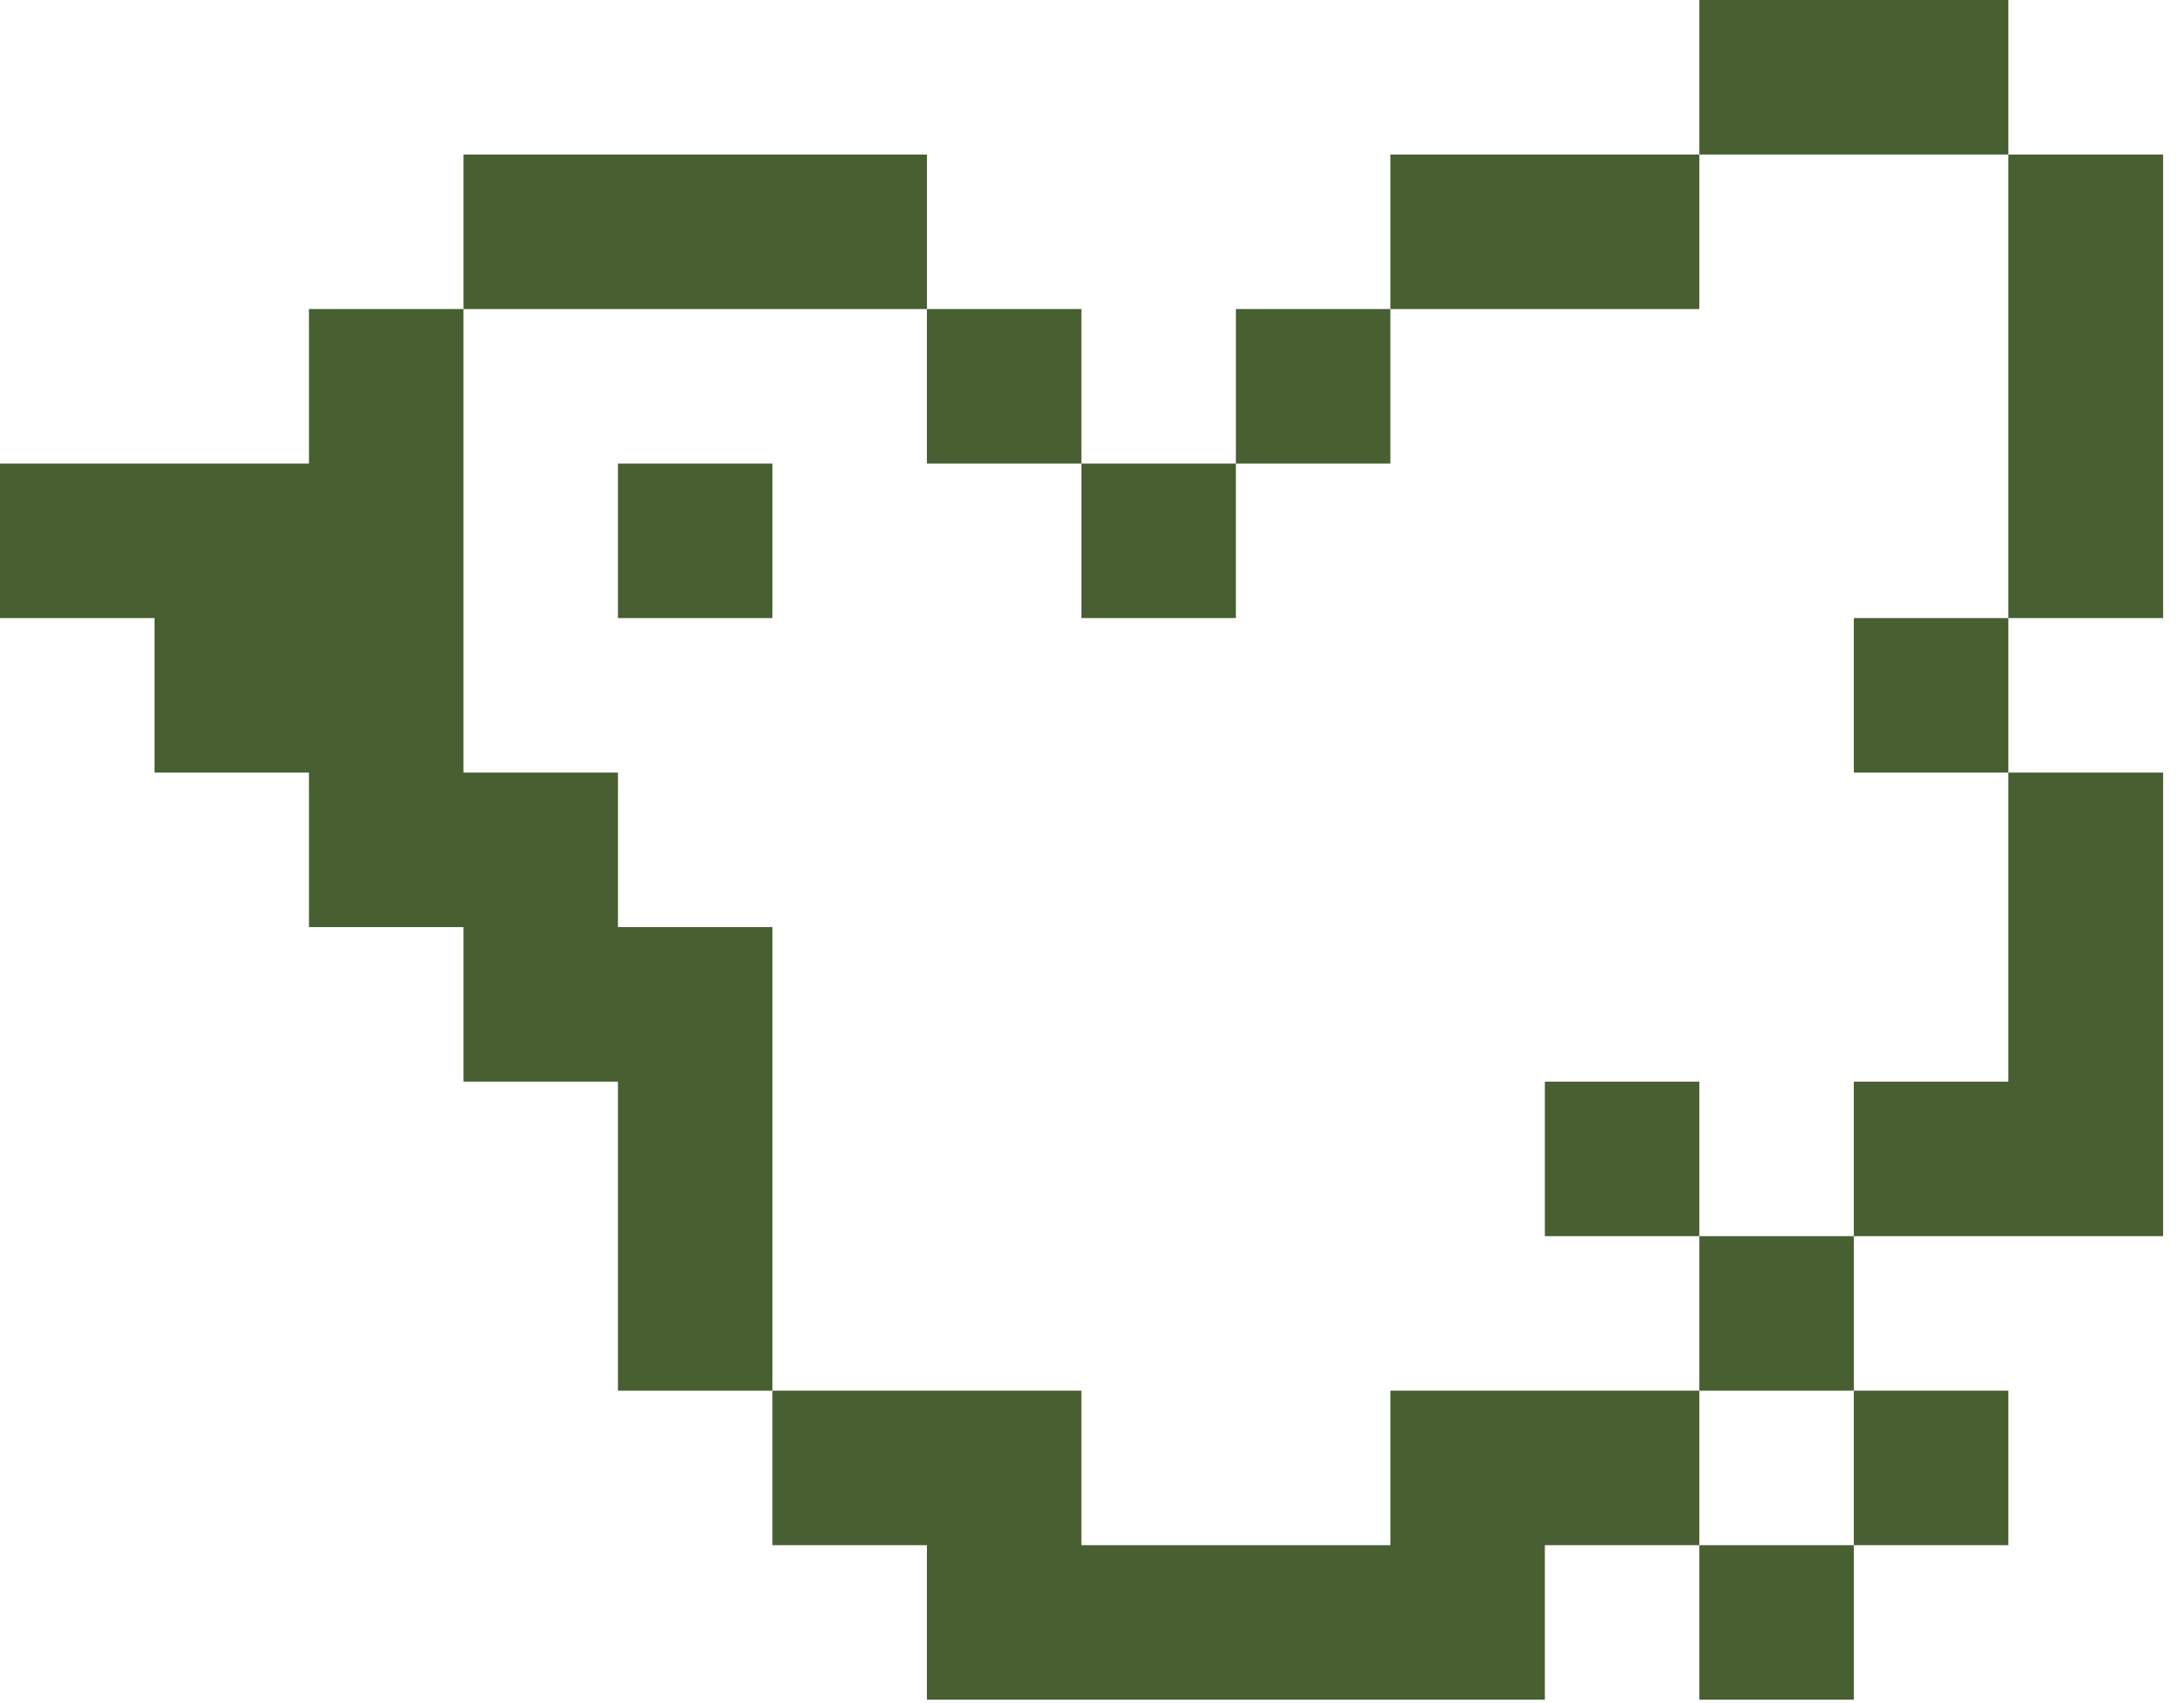 <svg width="68" height="53" viewBox="0 0 68 53" fill="none" xmlns="http://www.w3.org/2000/svg">
<g id="Frame 34">
<g id="Group 28">
<path id="Vector" d="M62.53 33.67H57.72V38.48H52.91V43.29H48.1H43.29V48.1H38.48H33.67V43.29H28.86H24.05V38.48V33.67V28.86H19.24V24.05H14.43V19.24V14.43V9.62H19.24H24.05H28.86V14.43H33.67V19.24H38.48V14.43H33.67V9.62H28.86V4.81H24.05H19.24H14.43V9.62H9.62V14.43H4.81H0V19.24H4.81V24.05H9.62V28.86H14.43V33.67H19.24V38.48V43.29H24.05V48.1H28.86V52.91H33.67H38.48H43.29H48.1V48.1H52.91V43.29H57.72V48.1H52.91V52.91H57.72V48.1H62.53V43.29H57.72V38.48H62.53H67.35V33.67V28.86V24.05H62.53V28.86V33.67Z" fill="#485F31"/>
<path id="Vector_2" d="M62.53 4.81V9.62V14.43V19.24H57.72V24.05H62.53V19.24H67.35V14.43V9.62V4.81H62.53Z" fill="#485F31"/>
<path id="Vector_3" d="M57.72 4.81H62.53V-3.05176e-05H57.72H52.91V4.81H57.72Z" fill="#485F31"/>
<path id="Vector_4" d="M52.91 33.67H48.1V38.48H52.91V33.67Z" fill="#485F31"/>
<path id="Vector_5" d="M43.29 9.62H48.1H52.91V4.81H48.1H43.29V9.62H38.48V14.43H43.29V9.62Z" fill="#485F31"/>
<path id="Vector_6" d="M24.05 14.43H19.24V19.24H24.05V14.43Z" fill="#485F31"/>
</g>
</g>
</svg>
